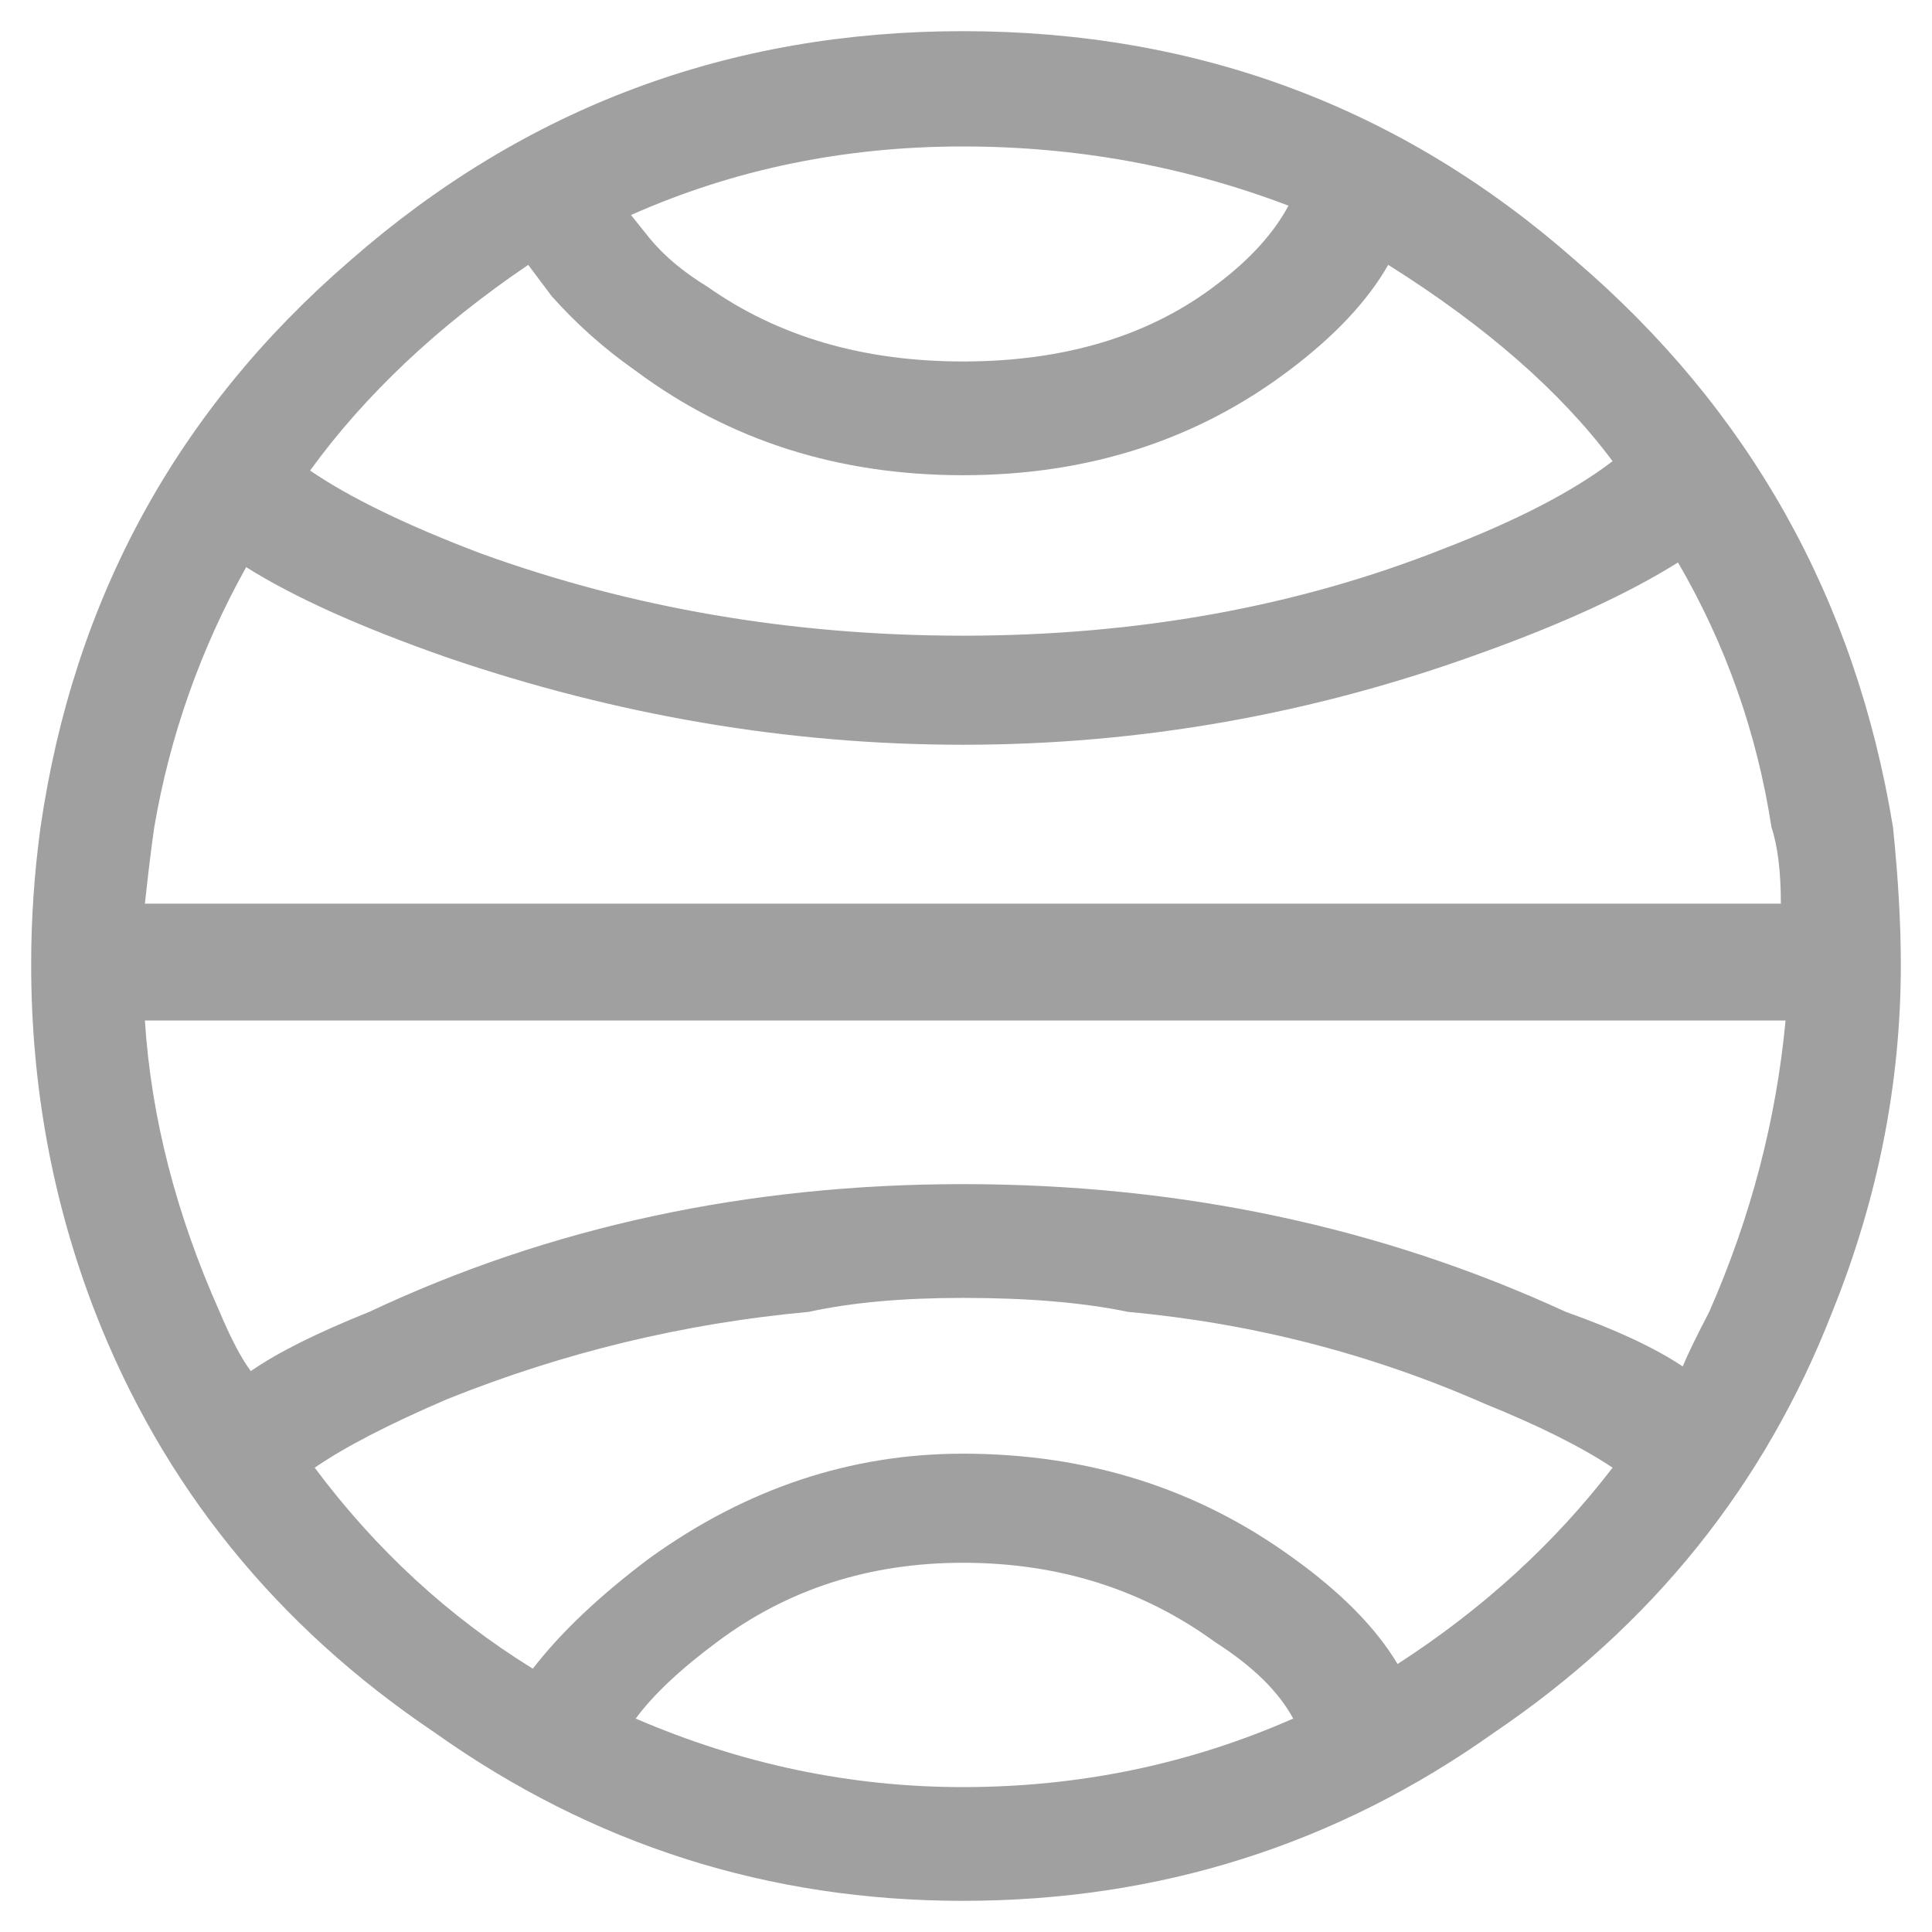 <?xml version="1.0" encoding="utf-8"?>
<!-- Generator: Adobe Illustrator 16.0.0, SVG Export Plug-In . SVG Version: 6.00 Build 0)  -->
<!DOCTYPE svg PUBLIC "-//W3C//DTD SVG 1.1//EN" "http://www.w3.org/Graphics/SVG/1.1/DTD/svg11.dtd">
<svg version="1.1" id="Layer_1" xmlns="http://www.w3.org/2000/svg" xmlns:xlink="http://www.w3.org/1999/xlink" x="0px" y="0px"
	 width="62px" height="62px" viewBox="0 0 62 62" enable-background="new 0 0 62 62" xml:space="preserve">
<g>
	<g id="Capa_1">
		<path fill-rule="evenodd" clip-rule="evenodd" fill="#A0A0A0" d="M44.55,8.5c-0.667,1.167-1.733,2.3-3.2,3.4
			c-2.967,2.233-6.449,3.35-10.449,3.35s-7.5-1.117-10.5-3.35c-1-0.7-1.9-1.5-2.7-2.4l-0.75-1c-2.9,1.967-5.233,4.167-7,6.6
			c1.267,0.867,3.083,1.75,5.45,2.65c4.866,1.767,10.033,2.65,15.5,2.65c5.6,0,10.75-0.933,15.449-2.8
			c2.334-0.9,4.134-1.833,5.4-2.8C50.084,12.567,47.684,10.467,44.55,8.5z M47.55,20.95C42.15,22.917,36.6,23.9,30.9,23.9
			c-5.566,0-11.084-0.933-16.551-2.8c-2.766-0.967-4.916-1.934-6.449-2.9c-1.467,2.633-2.45,5.417-2.95,8.35
			c-0.101,0.7-0.2,1.517-0.3,2.45h52.5c0-1.033-0.101-1.85-0.301-2.45c-0.467-3.033-1.467-5.867-3-8.5
			C52.25,19.05,50.15,20.017,47.55,20.95z M47.65,45.05c-3.634-1.6-7.45-2.583-11.45-2.95c-1.434-0.3-3.2-0.449-5.3-0.449
			c-1.934,0-3.584,0.149-4.95,0.449c-4,0.367-7.866,1.301-11.601,2.801c-1.866,0.8-3.283,1.533-4.25,2.199
			c1.967,2.634,4.301,4.783,7,6.45c0.9-1.167,2.15-2.35,3.75-3.55c3.101-2.233,6.45-3.35,10.051-3.35c4,0,7.533,1.116,10.6,3.35
			c1.533,1.1,2.65,2.233,3.35,3.4c2.734-1.768,5.033-3.867,6.9-6.301C50.75,46.434,49.383,45.75,47.65,45.05z M54.85,42.1
			c1.334-3.033,2.15-6.149,2.45-9.35H4.65c0.199,3.1,1,6.217,2.399,9.35c0.366,0.867,0.7,1.5,1,1.9c0.866-0.6,2.134-1.233,3.8-1.9
			C17.65,39.367,24,38,30.9,38c6.967,0,13.416,1.367,19.35,4.1c1.6,0.566,2.85,1.15,3.75,1.75C54.166,43.45,54.45,42.867,54.85,42.1
			z M61,30.95c0,3.8-0.733,7.517-2.2,11.149c-2.167,5.566-5.783,10.066-10.85,13.5C42.883,59.2,37.2,61,30.9,61
			c-6.234,0-11.884-1.8-16.95-5.4c-5.101-3.434-8.733-7.934-10.9-13.5C1.684,38.566,1,34.85,1,30.95c0-1.467,0.1-2.934,0.3-4.4
			c1.067-7.333,4.384-13.4,9.95-18.2C16.85,3.45,23.4,1,30.9,1c7.533,0,14.083,2.45,19.649,7.35c5.601,4.8,9,10.867,10.2,18.2
			C60.916,28.183,61,29.65,61,30.95z M30.9,11.6c3.333,0,6.083-0.85,8.25-2.55c1-0.767,1.732-1.583,2.199-2.45
			C38.017,5.333,34.533,4.7,30.9,4.7c-3.801,0-7.351,0.733-10.65,2.2l0.6,0.75c0.467,0.567,1.084,1.083,1.851,1.55
			C24.967,10.8,27.7,11.6,30.9,11.6z M30.9,57.35c3.732,0,7.266-0.732,10.6-2.199c-0.467-0.867-1.3-1.684-2.5-2.45
			c-2.334-1.7-5.033-2.55-8.1-2.55c-3,0-5.634,0.85-7.9,2.55c-1.166,0.866-2.033,1.683-2.6,2.45C23.8,56.617,27.3,57.35,30.9,57.35z
			"/>
	</g>
</g>
</svg>
